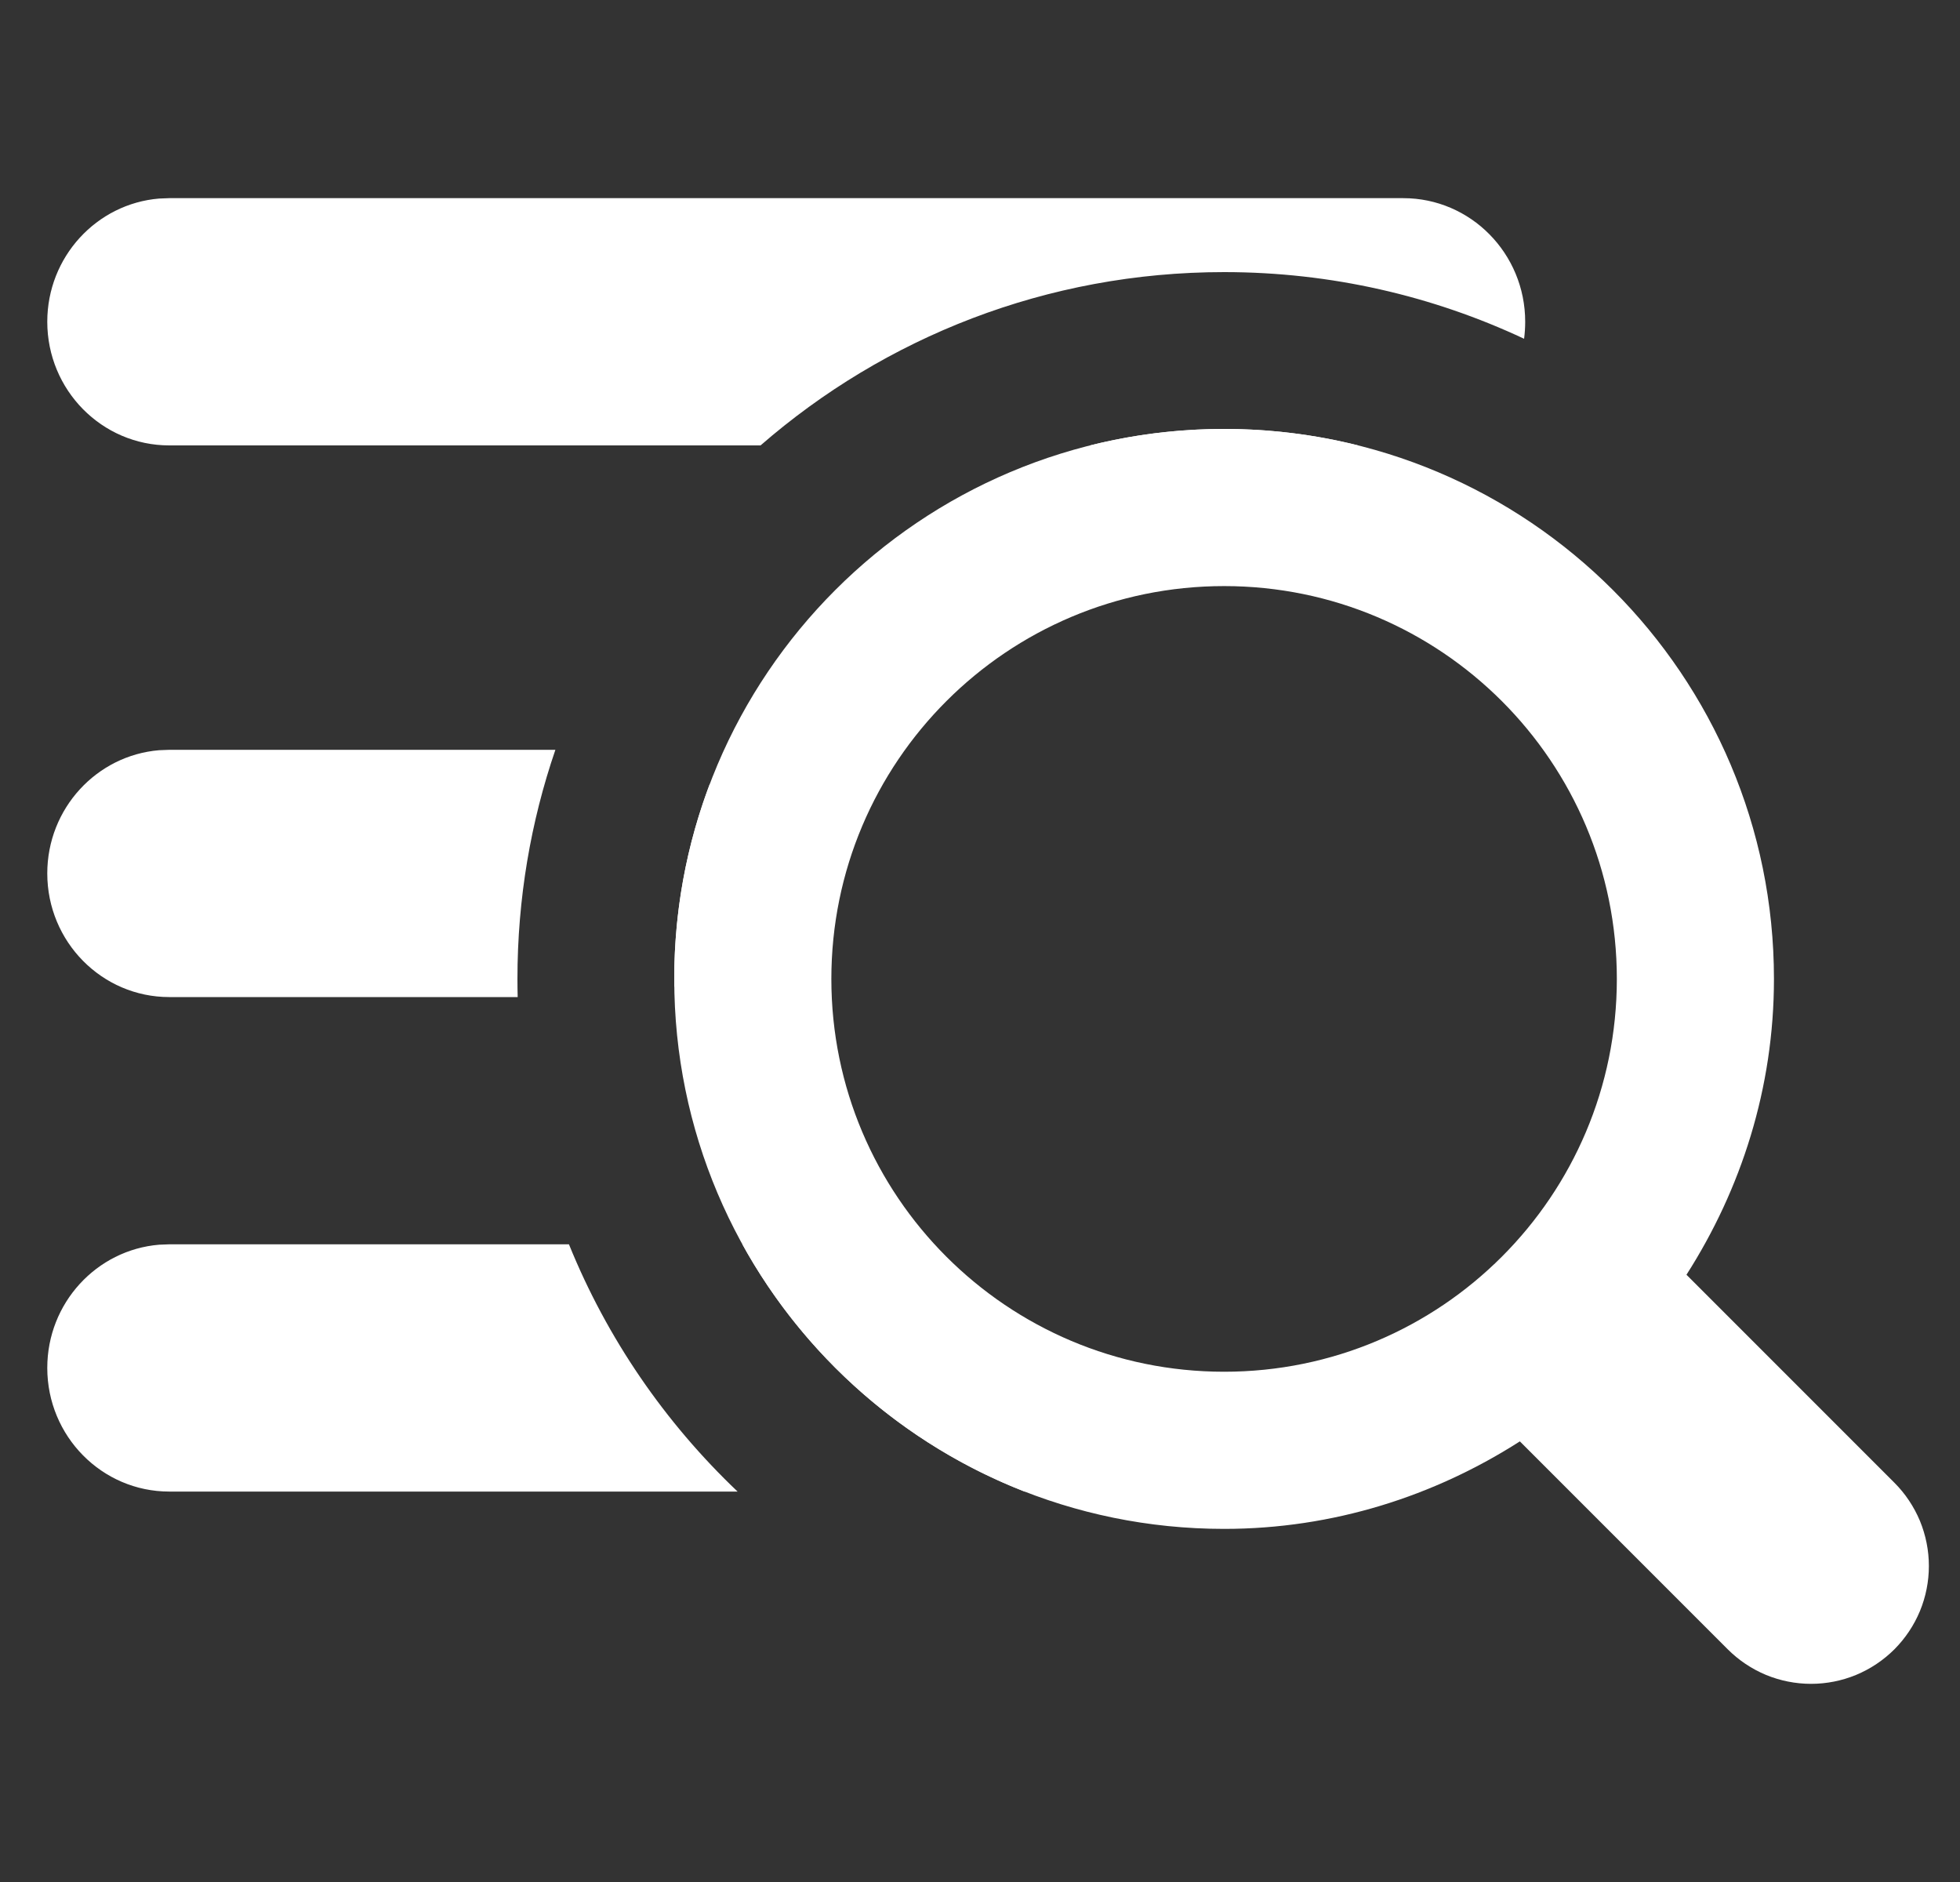 <svg viewBox="0 0 25 24" xmlns="http://www.w3.org/2000/svg">
<rect x="0" y="0" width="25" height="24" fill="#333333" stroke="none"/>
<g clip-path="url(#clip0_3196_4399)">
<path fill="white" d="M24.163 21.033C24.023 21.172 23.858 21.283 23.675 21.359C23.493 21.434 23.298 21.473 23.1 21.473C22.903 21.473 22.707 21.434 22.525 21.359C22.343 21.283 22.177 21.172 22.038 21.033L19.386 18.381C18.295 19.079 17.005 19.497 15.614 19.497C11.74 19.497 8.6 16.357 8.6 12.484C8.6 8.61 11.74 5.47 15.614 5.47C19.487 5.47 22.627 8.61 22.627 12.484C22.627 13.875 22.209 15.165 21.511 16.256L24.163 18.908C24.302 19.047 24.413 19.213 24.489 19.395C24.564 19.578 24.603 19.773 24.603 19.97C24.603 20.168 24.564 20.363 24.489 20.545C24.413 20.728 24.302 20.893 24.163 21.033ZM15.614 7.474C12.847 7.474 10.604 9.716 10.604 12.484C10.604 15.251 12.847 17.493 15.614 17.493C18.381 17.493 20.623 15.251 20.623 12.484C20.623 9.716 18.381 7.474 15.614 7.474Z"></path>
<path fill="white" fill-rule="evenodd" clip-rule="evenodd" d="M12.157 16.929C12.199 16.311 12.229 15.868 11.548 15.868H9.469C10.258 17.297 11.532 18.422 13.068 19.021H17.899L18.027 19.016C18.288 18.994 17.749 18.907 16.906 18.771C15.167 18.491 12.135 18.001 12.135 17.444C12.135 17.264 12.146 17.09 12.157 16.929ZM9.408 19.021H2.159C1.3 19.021 0.603 18.315 0.603 17.444C0.603 16.617 1.232 15.939 2.03 15.873L2.158 15.868H7.257C7.744 17.07 8.483 18.142 9.408 19.021ZM8.601 12.585C9.152 12.343 9.537 11.786 9.537 11.138C9.537 10.689 9.352 10.284 9.054 9.996C8.761 10.769 8.6 11.608 8.6 12.484C8.6 12.518 8.6 12.551 8.601 12.585ZM7.084 9.562C6.77 10.478 6.6 11.461 6.6 12.484C6.6 12.561 6.601 12.638 6.603 12.715H2.159C1.3 12.715 0.603 12.009 0.603 11.138C0.603 10.311 1.232 9.633 2.03 9.567L2.158 9.562H7.084ZM9.701 5.68H2.159C1.3 5.68 0.603 4.974 0.603 4.103C0.603 3.276 1.232 2.598 2.03 2.532L2.158 2.527H17.899C18.758 2.527 19.454 3.233 19.454 4.103C19.454 4.177 19.449 4.249 19.44 4.32C18.278 3.775 16.981 3.47 15.614 3.47C13.351 3.47 11.284 4.303 9.701 5.68ZM13.905 5.68C14.452 5.543 15.024 5.47 15.614 5.47C16.203 5.47 16.775 5.543 17.322 5.68H13.905Z"></path>
</g><defs><clipPath id="clip0_3196_4399"><rect width="24" height="24" transform="translate(0.603)"></rect></clipPath></defs></svg>